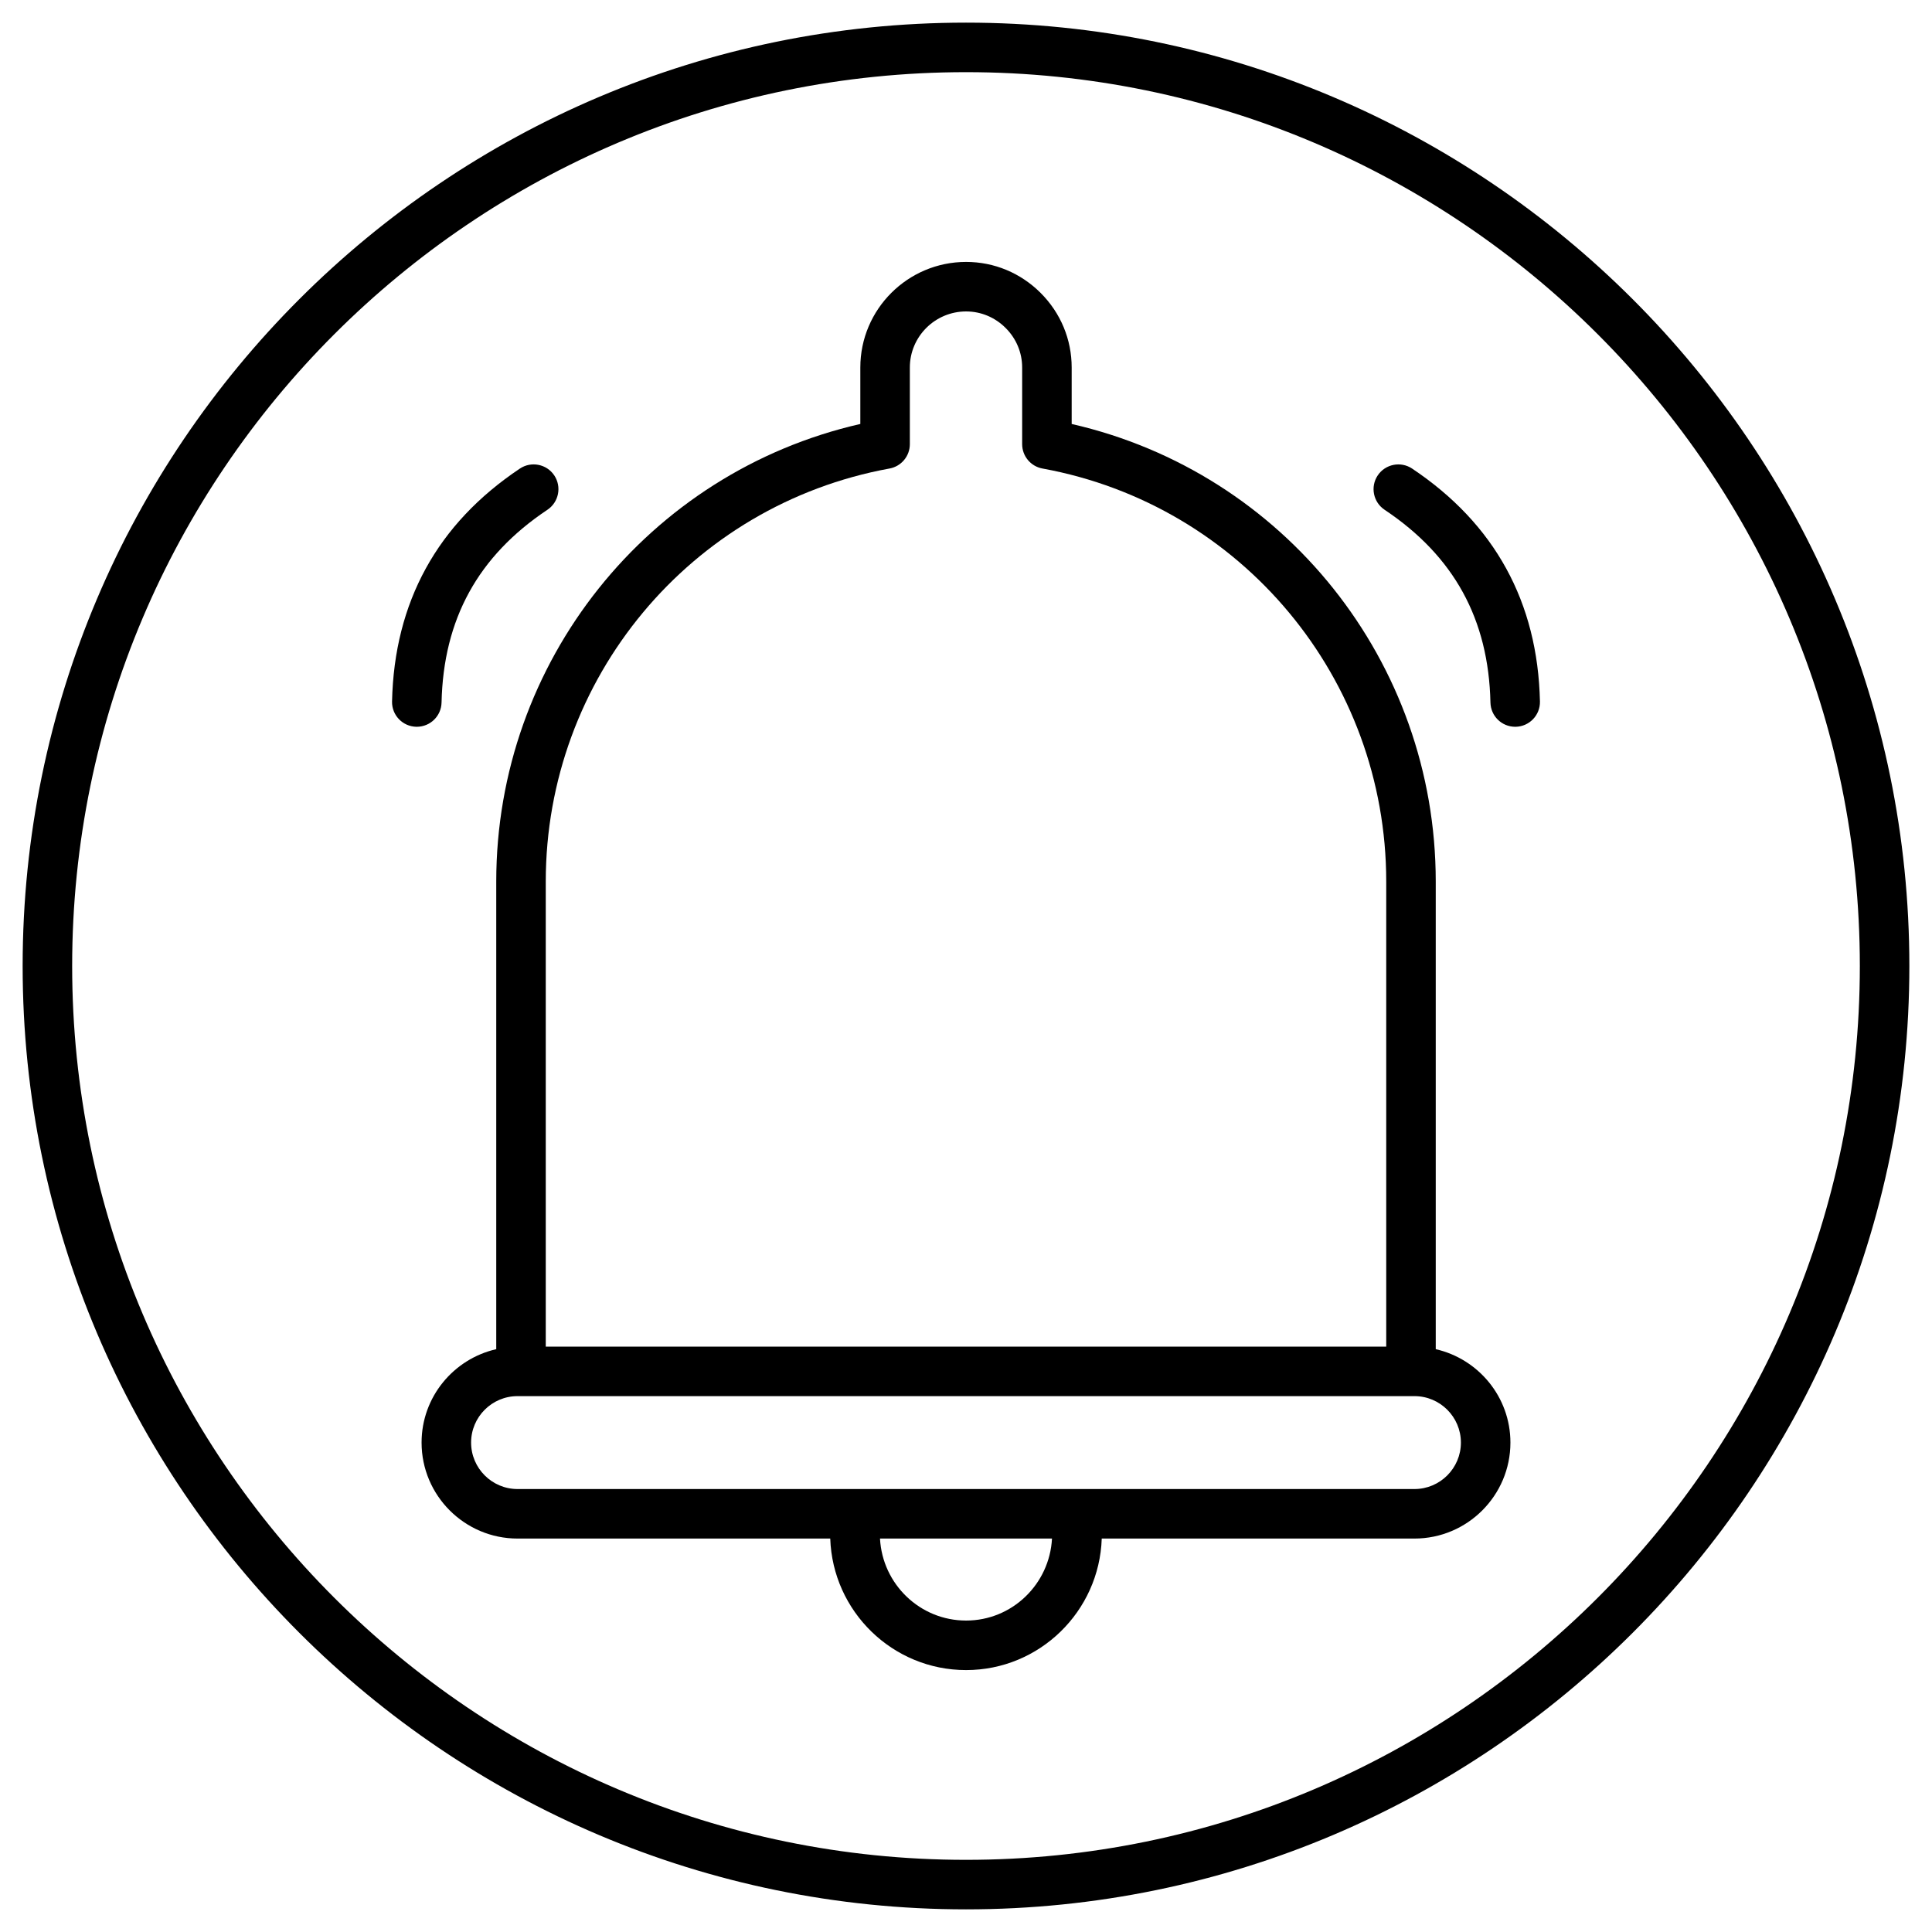 <svg enable-background="new 0 0 512 512" viewBox="0 0 512 512" xmlns="http://www.w3.org/2000/svg"><g id="_x32_1_Notification_Bell"><g><path d="m256 6c-137.852 0-250 112.148-250 250s112.148 250 250 250 250-112.148 250-250-112.148-250-250-250zm0 486.877c-130.613 0-236.877-106.264-236.877-236.877s106.264-236.877 236.877-236.877 236.877 106.264 236.877 236.877-106.264 236.877-236.877 236.877z"/><path d="m374.215 124.172c-3.007-1.999-7.09-1.194-9.102 1.815-2.012 3.014-1.2 7.09 1.812 9.104 18.391 12.278 27.569 28.989 28.059 51.094.079 3.573 2.999 6.418 6.557 6.418h.149c3.622-.082 6.495-3.086 6.413-6.705-.582-26.334-11.986-47.101-33.888-61.726z"/><path d="m117.015 186.185c.49-22.105 9.666-38.816 28.059-51.094 3.012-2.015 3.824-6.09 1.812-9.104-2.012-3.009-6.09-3.819-9.102-1.815-21.905 14.63-33.308 35.397-33.887 61.726-.082 3.624 2.791 6.623 6.416 6.705h.146c3.558 0 6.48-2.845 6.556-6.418z"/><path d="m380.487 357.545v-123.932c0-58.271-40.252-108.411-96.482-121.253v-14.968c0-7.443-2.922-14.461-8.22-19.757-5.301-5.301-12.319-8.223-19.759-8.223-15.456 0-28.031 12.549-28.031 27.979v14.964c-56.233 12.836-96.485 62.977-96.485 121.258v123.933c-11.306 2.58-19.788 12.671-19.788 24.751 0 14.026 11.409 25.437 25.432 25.437h82.869c.646 19.322 16.526 34.854 36.002 34.854 19.449 0 35.304-15.531 35.949-34.854h82.872c14.023 0 25.432-11.411 25.432-25.437-.001-12.081-8.482-22.172-19.791-24.752zm-235.854-123.932c0-53.78 38.314-99.809 91.102-109.452 3.117-.569 5.383-3.286 5.383-6.454v-20.315c0-8.192 6.687-14.856 14.907-14.856 3.934 0 7.656 1.553 10.481 4.383 2.822 2.814 4.375 6.536 4.375 10.473v20.316c0 3.168 2.266 5.885 5.383 6.454 52.786 9.648 91.1 55.682 91.1 109.452v123.252h-222.731zm111.393 195.851c-12.235 0-22.174-9.651-22.818-21.73h45.582c-.642 12.08-10.559 21.73-22.764 21.73zm118.82-34.854h-237.692c-6.787 0-12.308-5.526-12.308-12.313s5.521-12.308 12.308-12.308h.918 235.854.92c6.787 0 12.308 5.521 12.308 12.308s-5.521 12.313-12.308 12.313z"/></g></g><g id="Layer_1"/></svg>
